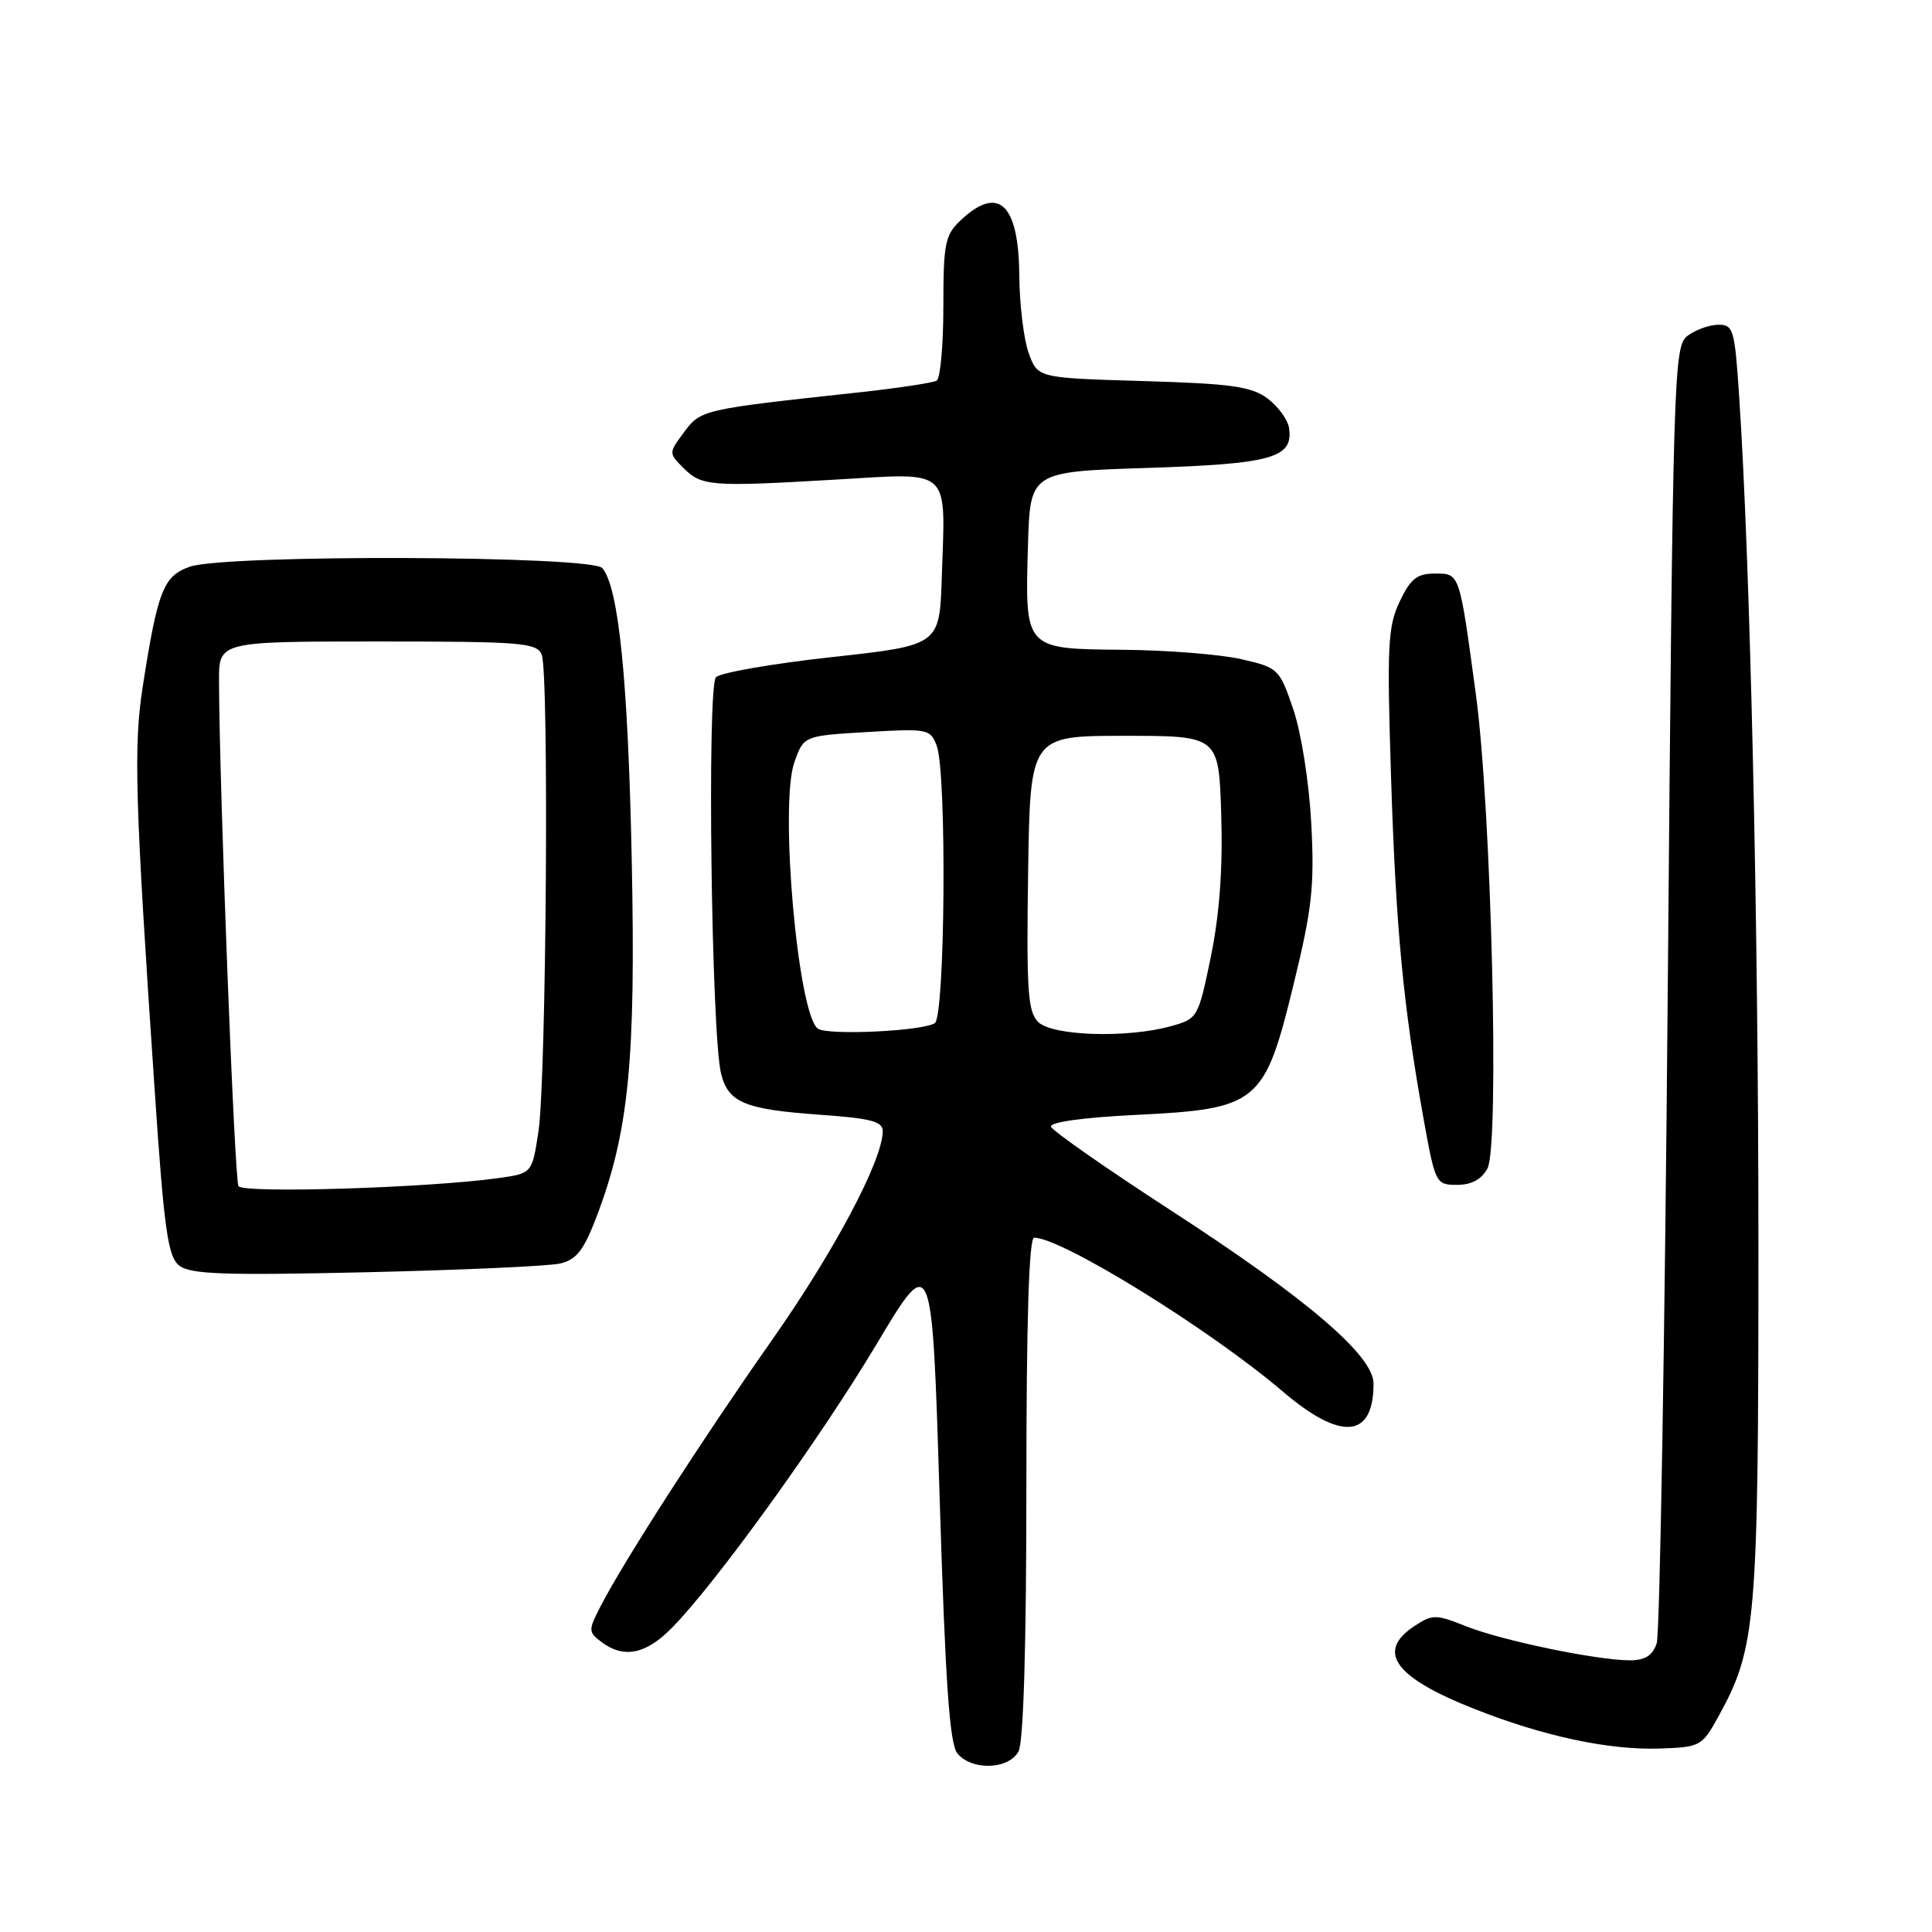 <?xml version="1.0" encoding="UTF-8" standalone="no"?>
<!DOCTYPE svg PUBLIC "-//W3C//DTD SVG 1.1//EN" "http://www.w3.org/Graphics/SVG/1.1/DTD/svg11.dtd" >
<svg xmlns="http://www.w3.org/2000/svg" xmlns:xlink="http://www.w3.org/1999/xlink" version="1.1" viewBox="0 0 256 256">
 <g >
 <path fill="currentColor"
d=" M 134.96 232.07 C 135.62 230.84 136.00 217.95 136.00 197.07 C 136.00 175.08 136.34 164.00 137.03 164.00 C 140.68 164.00 160.36 176.17 169.97 184.38 C 177.70 190.98 182.00 190.61 182.00 183.34 C 182.00 179.62 173.22 172.11 155.17 160.40 C 146.60 154.84 139.45 149.84 139.27 149.30 C 139.06 148.69 143.52 148.07 150.52 147.73 C 166.72 146.93 167.55 146.25 171.39 130.51 C 173.86 120.39 174.19 117.43 173.75 109.13 C 173.46 103.67 172.43 97.12 171.37 94.00 C 169.54 88.62 169.39 88.47 164.50 87.35 C 161.75 86.71 154.68 86.15 148.79 86.10 C 135.71 85.98 135.81 86.09 136.21 72.25 C 136.50 62.50 136.50 62.50 152.10 62.00 C 168.59 61.47 171.40 60.67 170.80 56.69 C 170.63 55.59 169.35 53.85 167.95 52.80 C 165.80 51.20 163.17 50.84 151.45 50.49 C 137.50 50.08 137.50 50.08 136.31 46.79 C 135.65 44.98 135.09 40.33 135.06 36.45 C 134.98 26.99 132.31 24.48 127.31 29.17 C 125.22 31.14 125.00 32.22 125.00 40.62 C 125.00 45.71 124.60 50.13 124.12 50.43 C 123.63 50.73 118.79 51.46 113.37 52.04 C 93.06 54.24 92.85 54.29 90.64 57.27 C 88.59 60.02 88.59 60.04 90.56 62.01 C 92.98 64.43 94.15 64.52 110.70 63.55 C 126.23 62.65 125.28 61.77 124.79 76.50 C 124.50 85.50 124.50 85.50 110.23 87.07 C 102.39 87.93 95.47 89.13 94.87 89.73 C 93.67 90.93 94.26 137.19 95.55 142.28 C 96.50 146.09 98.69 147.00 108.53 147.70 C 115.40 148.18 116.99 148.60 116.97 149.90 C 116.91 153.84 110.55 165.80 102.25 177.63 C 93.01 190.78 82.66 206.86 79.58 212.84 C 77.94 216.02 77.94 216.24 79.68 217.56 C 82.62 219.79 85.55 219.22 88.98 215.75 C 94.77 209.90 108.59 190.75 116.12 178.16 C 123.50 165.81 123.50 165.81 124.50 198.26 C 125.27 223.12 125.82 231.09 126.87 232.35 C 128.79 234.65 133.67 234.48 134.96 232.07 Z  M 227.69 227.46 C 232.72 218.34 233.00 214.99 233.00 165.04 C 233.00 121.98 231.92 74.48 230.43 52.25 C 229.85 43.62 229.67 43.00 227.66 43.03 C 226.47 43.05 224.65 43.71 223.60 44.50 C 221.78 45.88 221.68 49.09 220.99 130.72 C 220.60 177.35 219.94 216.51 219.52 217.75 C 218.98 219.37 217.98 220.00 215.97 220.00 C 211.61 220.00 198.95 217.37 194.24 215.48 C 190.30 213.90 189.81 213.90 187.49 215.41 C 182.27 218.83 184.72 222.25 195.41 226.46 C 204.56 230.08 213.27 231.93 219.99 231.69 C 225.29 231.51 225.54 231.37 227.69 227.46 Z  M 74.22 167.42 C 76.40 166.91 77.36 165.66 79.08 161.14 C 83.33 149.92 84.25 140.47 83.71 114.00 C 83.22 90.13 81.99 77.89 79.82 75.28 C 78.43 73.61 29.91 73.44 25.16 75.09 C 21.65 76.32 20.90 78.23 18.91 91.00 C 17.68 98.89 17.89 105.98 20.49 144.38 C 21.74 162.95 22.24 166.47 23.73 167.68 C 25.19 168.85 29.53 169.01 48.50 168.58 C 61.15 168.29 72.72 167.77 74.22 167.42 Z  M 197.10 154.82 C 198.71 151.80 197.62 107.16 195.56 92.00 C 193.35 75.70 193.45 76.00 190.09 76.00 C 187.77 76.00 186.89 76.70 185.46 79.72 C 183.89 83.03 183.77 85.56 184.32 102.97 C 184.97 123.15 185.93 133.22 188.63 148.25 C 190.18 156.84 190.26 157.00 193.07 157.00 C 194.99 157.00 196.31 156.28 197.10 154.82 Z  M 108.37 136.30 C 105.72 134.41 103.26 106.61 105.26 101.00 C 106.50 97.50 106.50 97.50 114.87 97.00 C 122.92 96.52 123.28 96.59 124.12 98.82 C 125.47 102.37 125.24 134.73 123.86 135.58 C 122.15 136.64 109.66 137.22 108.37 136.30 Z  M 137.55 135.41 C 136.19 134.04 136.00 131.18 136.23 115.66 C 136.50 97.50 136.50 97.50 149.00 97.50 C 161.50 97.50 161.50 97.50 161.82 108.00 C 162.04 115.11 161.59 121.16 160.45 126.74 C 158.77 134.88 158.71 134.99 155.13 135.98 C 149.33 137.59 139.41 137.27 137.55 135.41 Z  M 31.60 157.17 C 31.07 156.30 29.06 104.28 29.02 90.25 C 29.00 85.00 29.00 85.00 50.03 85.00 C 69.12 85.00 71.13 85.16 71.78 86.75 C 72.77 89.15 72.39 143.17 71.34 149.99 C 70.50 155.48 70.50 155.48 66.00 156.11 C 56.71 157.40 32.22 158.16 31.60 157.17 Z "/>
</g>
</svg>
